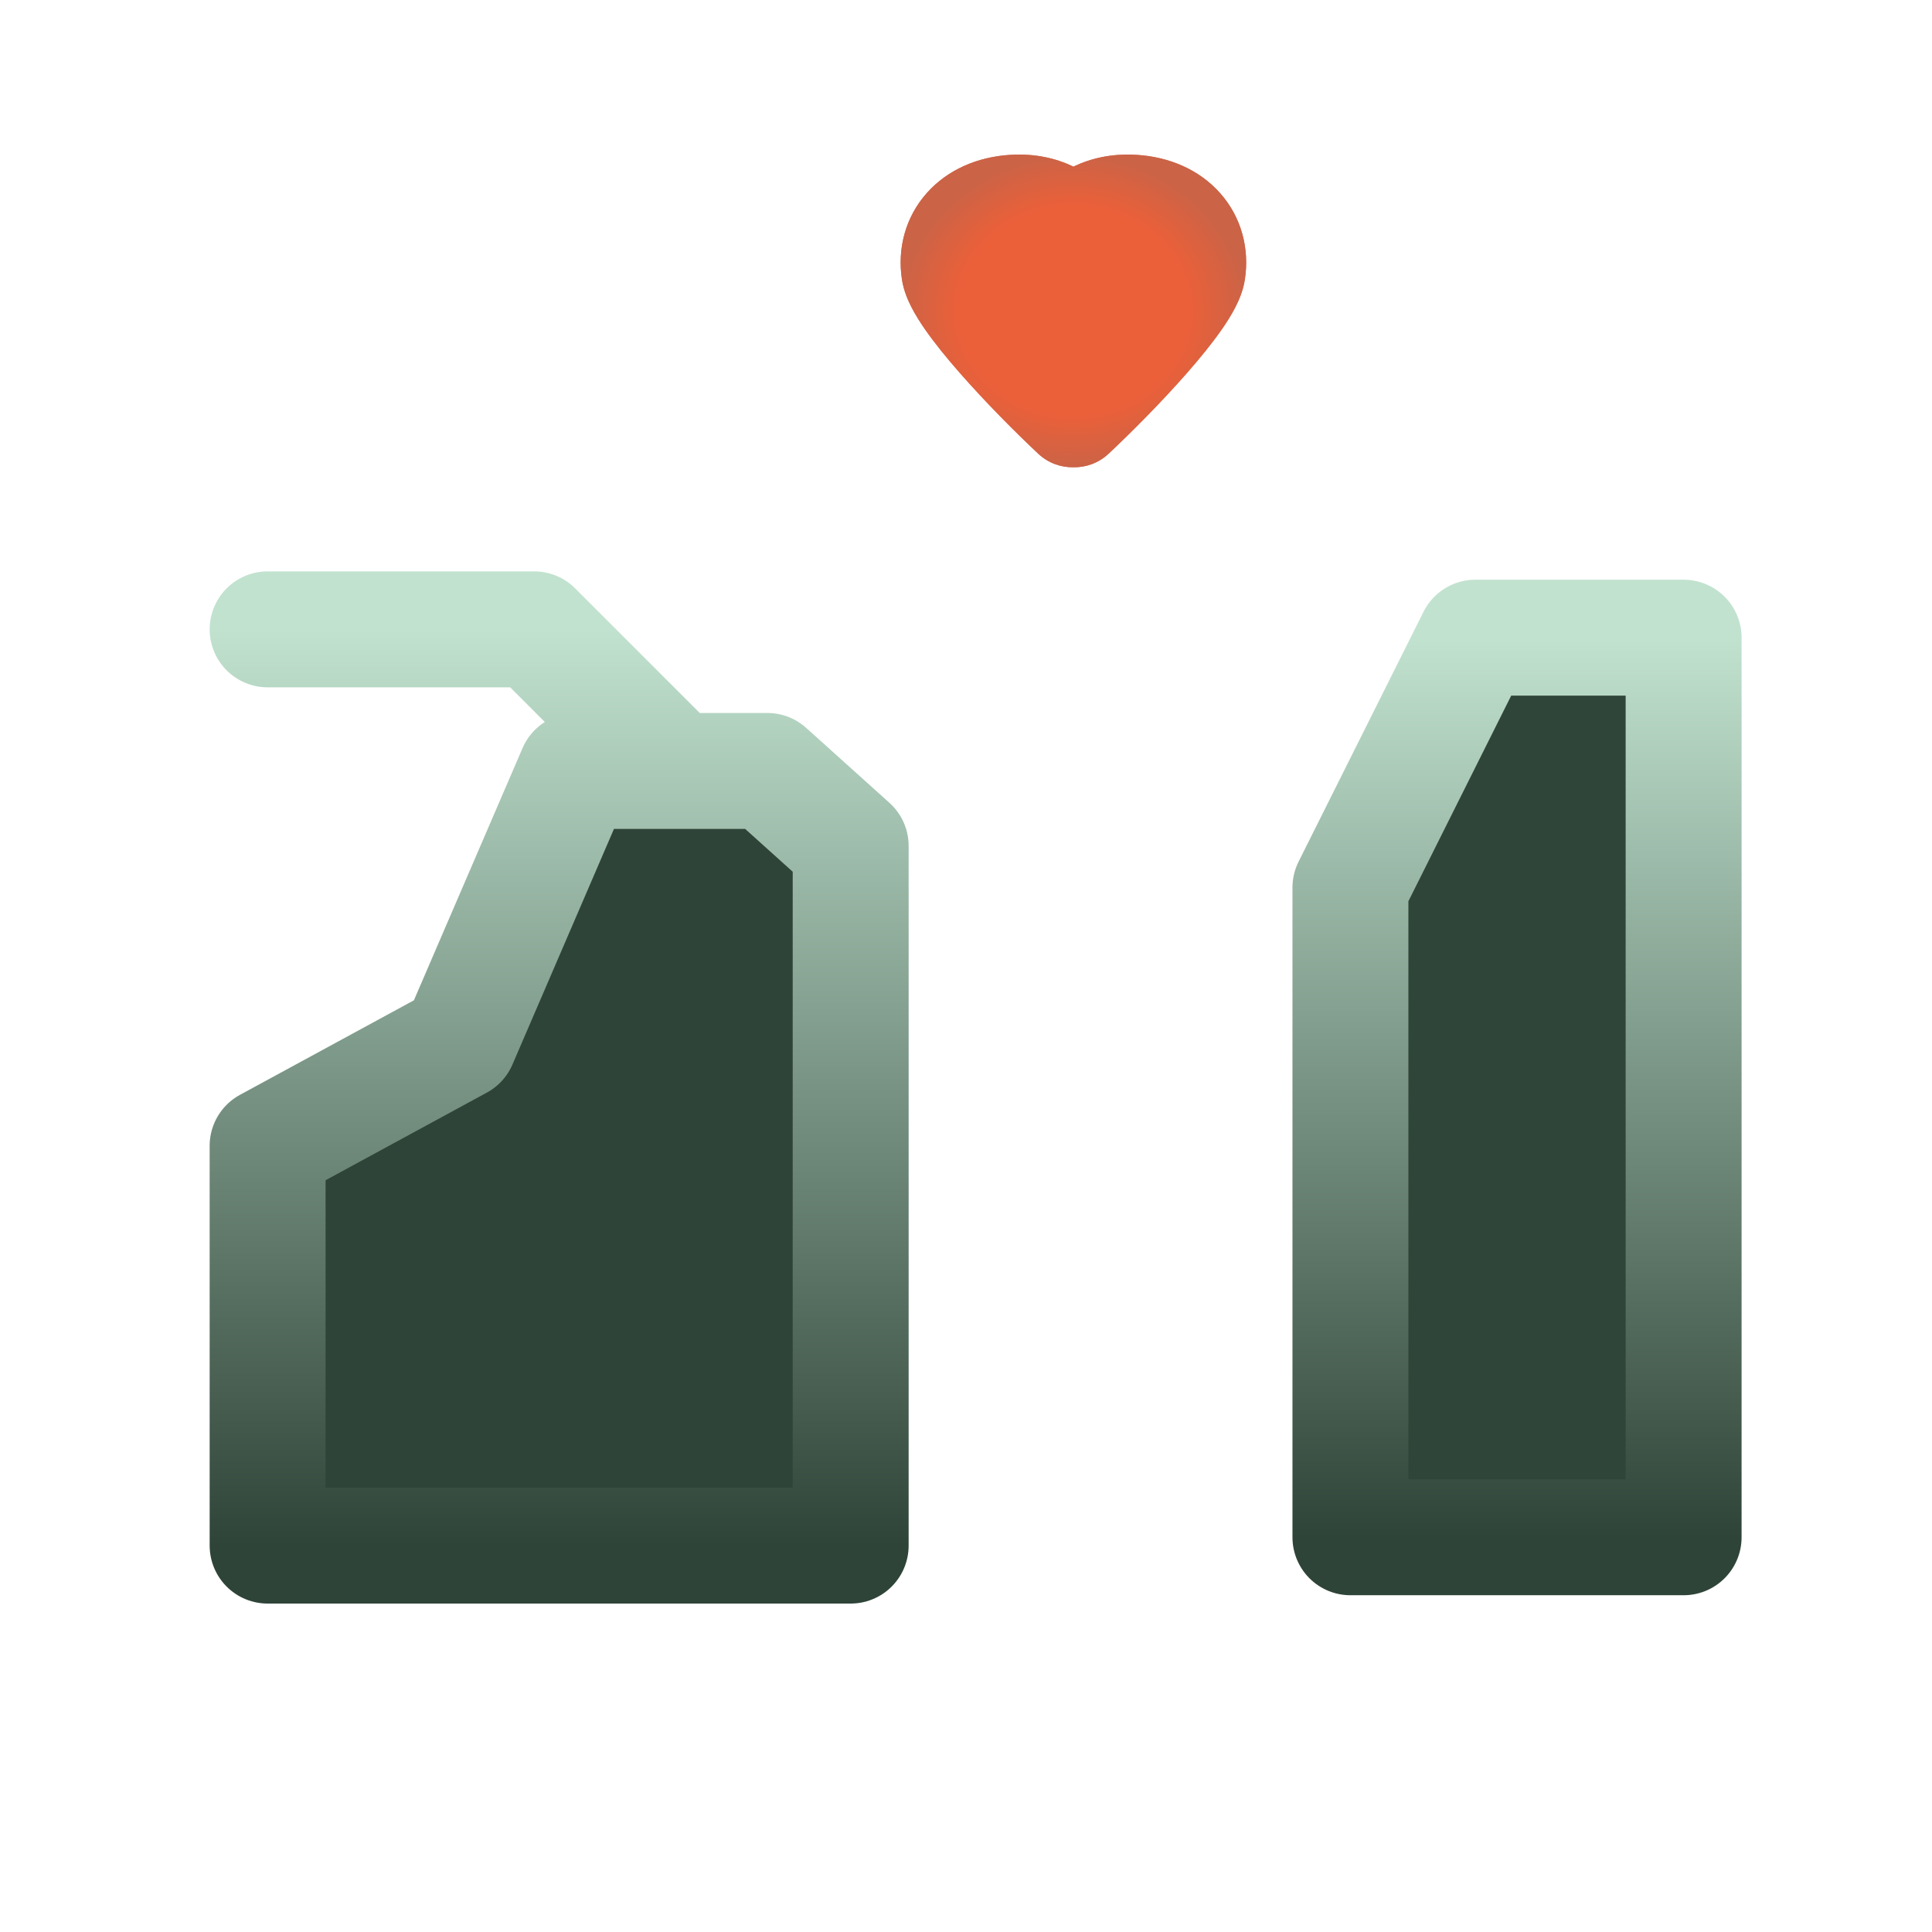 <svg width="100" height="100" viewBox="0 0 100 100" fill="none" xmlns="http://www.w3.org/2000/svg">
    <path
        d="M39.72 39.904H34.977H29.804L23.768 53.916L13.852 59.305V80H44.031V67.928V43.784L39.72 39.904Z"
        fill="#2F4438" />
    <path
        d="M13.852 32.575H27.648L34.977 39.904M34.977 39.904H39.72L44.031 43.784V67.928V80H13.852V59.305L23.768 53.916L29.804 39.904H34.977Z"
        stroke="url(#paint0_linear_1958_2209)" stroke-width="6" stroke-linecap="round" stroke-linejoin="round" />
    <path d="M76.365 33.006H87.144V79.569H69.898V45.94L76.365 33.006Z" fill="#304539"
        stroke="url(#paint1_linear_1958_2209)" stroke-width="6" stroke-linecap="round" stroke-linejoin="round" />
    <g filter="url(#filter0_f_1958_2209)">
        <path fill-rule="evenodd" clip-rule="evenodd"
            d="M55.56 8.624C54.672 8.194 53.57 7.934 52.284 8.015C50.61 8.119 49.056 8.771 47.97 9.992C46.872 11.227 46.436 12.849 46.685 14.471C46.775 15.056 47.004 15.566 47.186 15.919C47.385 16.304 47.628 16.687 47.878 17.047C48.38 17.769 49.017 18.549 49.679 19.303C51.007 20.819 52.58 22.398 53.74 23.486C54.253 23.967 54.909 24.198 55.56 24.186C56.211 24.198 56.867 23.967 57.379 23.486C58.54 22.398 60.113 20.819 61.441 19.303C62.102 18.549 62.74 17.769 63.242 17.047C63.492 16.687 63.735 16.304 63.934 15.919C64.116 15.566 64.344 15.056 64.434 14.471C64.684 12.849 64.247 11.227 63.149 9.992C62.064 8.771 60.51 8.119 58.836 8.015C57.55 7.934 56.448 8.194 55.56 8.624Z"
            fill="url(#paint2_radial_1958_2209)" fill-opacity="0.8" />
    </g>
    <path fill-rule="evenodd" clip-rule="evenodd"
        d="M55.56 8.624C54.672 8.194 53.57 7.934 52.284 8.015C50.61 8.119 49.056 8.771 47.97 9.992C46.872 11.227 46.436 12.849 46.685 14.471C46.775 15.056 47.004 15.566 47.186 15.919C47.385 16.304 47.628 16.687 47.878 17.047C48.38 17.769 49.017 18.549 49.679 19.303C51.007 20.819 52.58 22.398 53.74 23.486C54.253 23.967 54.909 24.198 55.56 24.186C56.211 24.198 56.867 23.967 57.379 23.486C58.54 22.398 60.113 20.819 61.441 19.303C62.102 18.549 62.74 17.769 63.242 17.047C63.492 16.687 63.735 16.304 63.934 15.919C64.116 15.566 64.344 15.056 64.434 14.471C64.684 12.849 64.247 11.227 63.149 9.992C62.064 8.771 60.51 8.119 58.836 8.015C57.55 7.934 56.448 8.194 55.56 8.624Z"
        fill="url(#paint3_radial_1958_2209)" />
    <defs>
        <filter id="filter0_f_1958_2209" x="42.617" y="4" width="25.887" height="24.186" filterUnits="userSpaceOnUse"
            color-interpolation-filters="sRGB">
            <feFlood flood-opacity="0" result="BackgroundImageFix" />
            <feBlend mode="normal" in="SourceGraphic" in2="BackgroundImageFix" result="shape" />
            <feGaussianBlur stdDeviation="2" result="effect1_foregroundBlur_1958_2209" />
        </filter>
        <linearGradient id="paint0_linear_1958_2209" x1="28.941" y1="32.575" x2="28.941" y2="80"
            gradientUnits="userSpaceOnUse">
            <stop stop-color="#C1E2CF" />
            <stop offset="1" stop-color="#2F4438" />
        </linearGradient>
        <linearGradient id="paint1_linear_1958_2209" x1="78.521" y1="33.006" x2="78.521" y2="79.569"
            gradientUnits="userSpaceOnUse">
            <stop stop-color="#C1E2CF" />
            <stop offset="1" stop-color="#2F4438" />
        </linearGradient>
        <radialGradient id="paint2_radial_1958_2209" cx="0" cy="0" r="1" gradientUnits="userSpaceOnUse"
            gradientTransform="translate(55.56 16.093) rotate(90) scale(8.093 8.943)">
            <stop offset="0.656" stop-color="#EC6039" />
            <stop offset="1" stop-color="#CB6346" />
        </radialGradient>
        <radialGradient id="paint3_radial_1958_2209" cx="0" cy="0" r="1" gradientUnits="userSpaceOnUse"
            gradientTransform="translate(55.56 16.093) rotate(90) scale(8.093 8.943)">
            <stop offset="0.656" stop-color="#EC6039" />
            <stop offset="1" stop-color="#CB6346" />
        </radialGradient>
    </defs>
</svg>